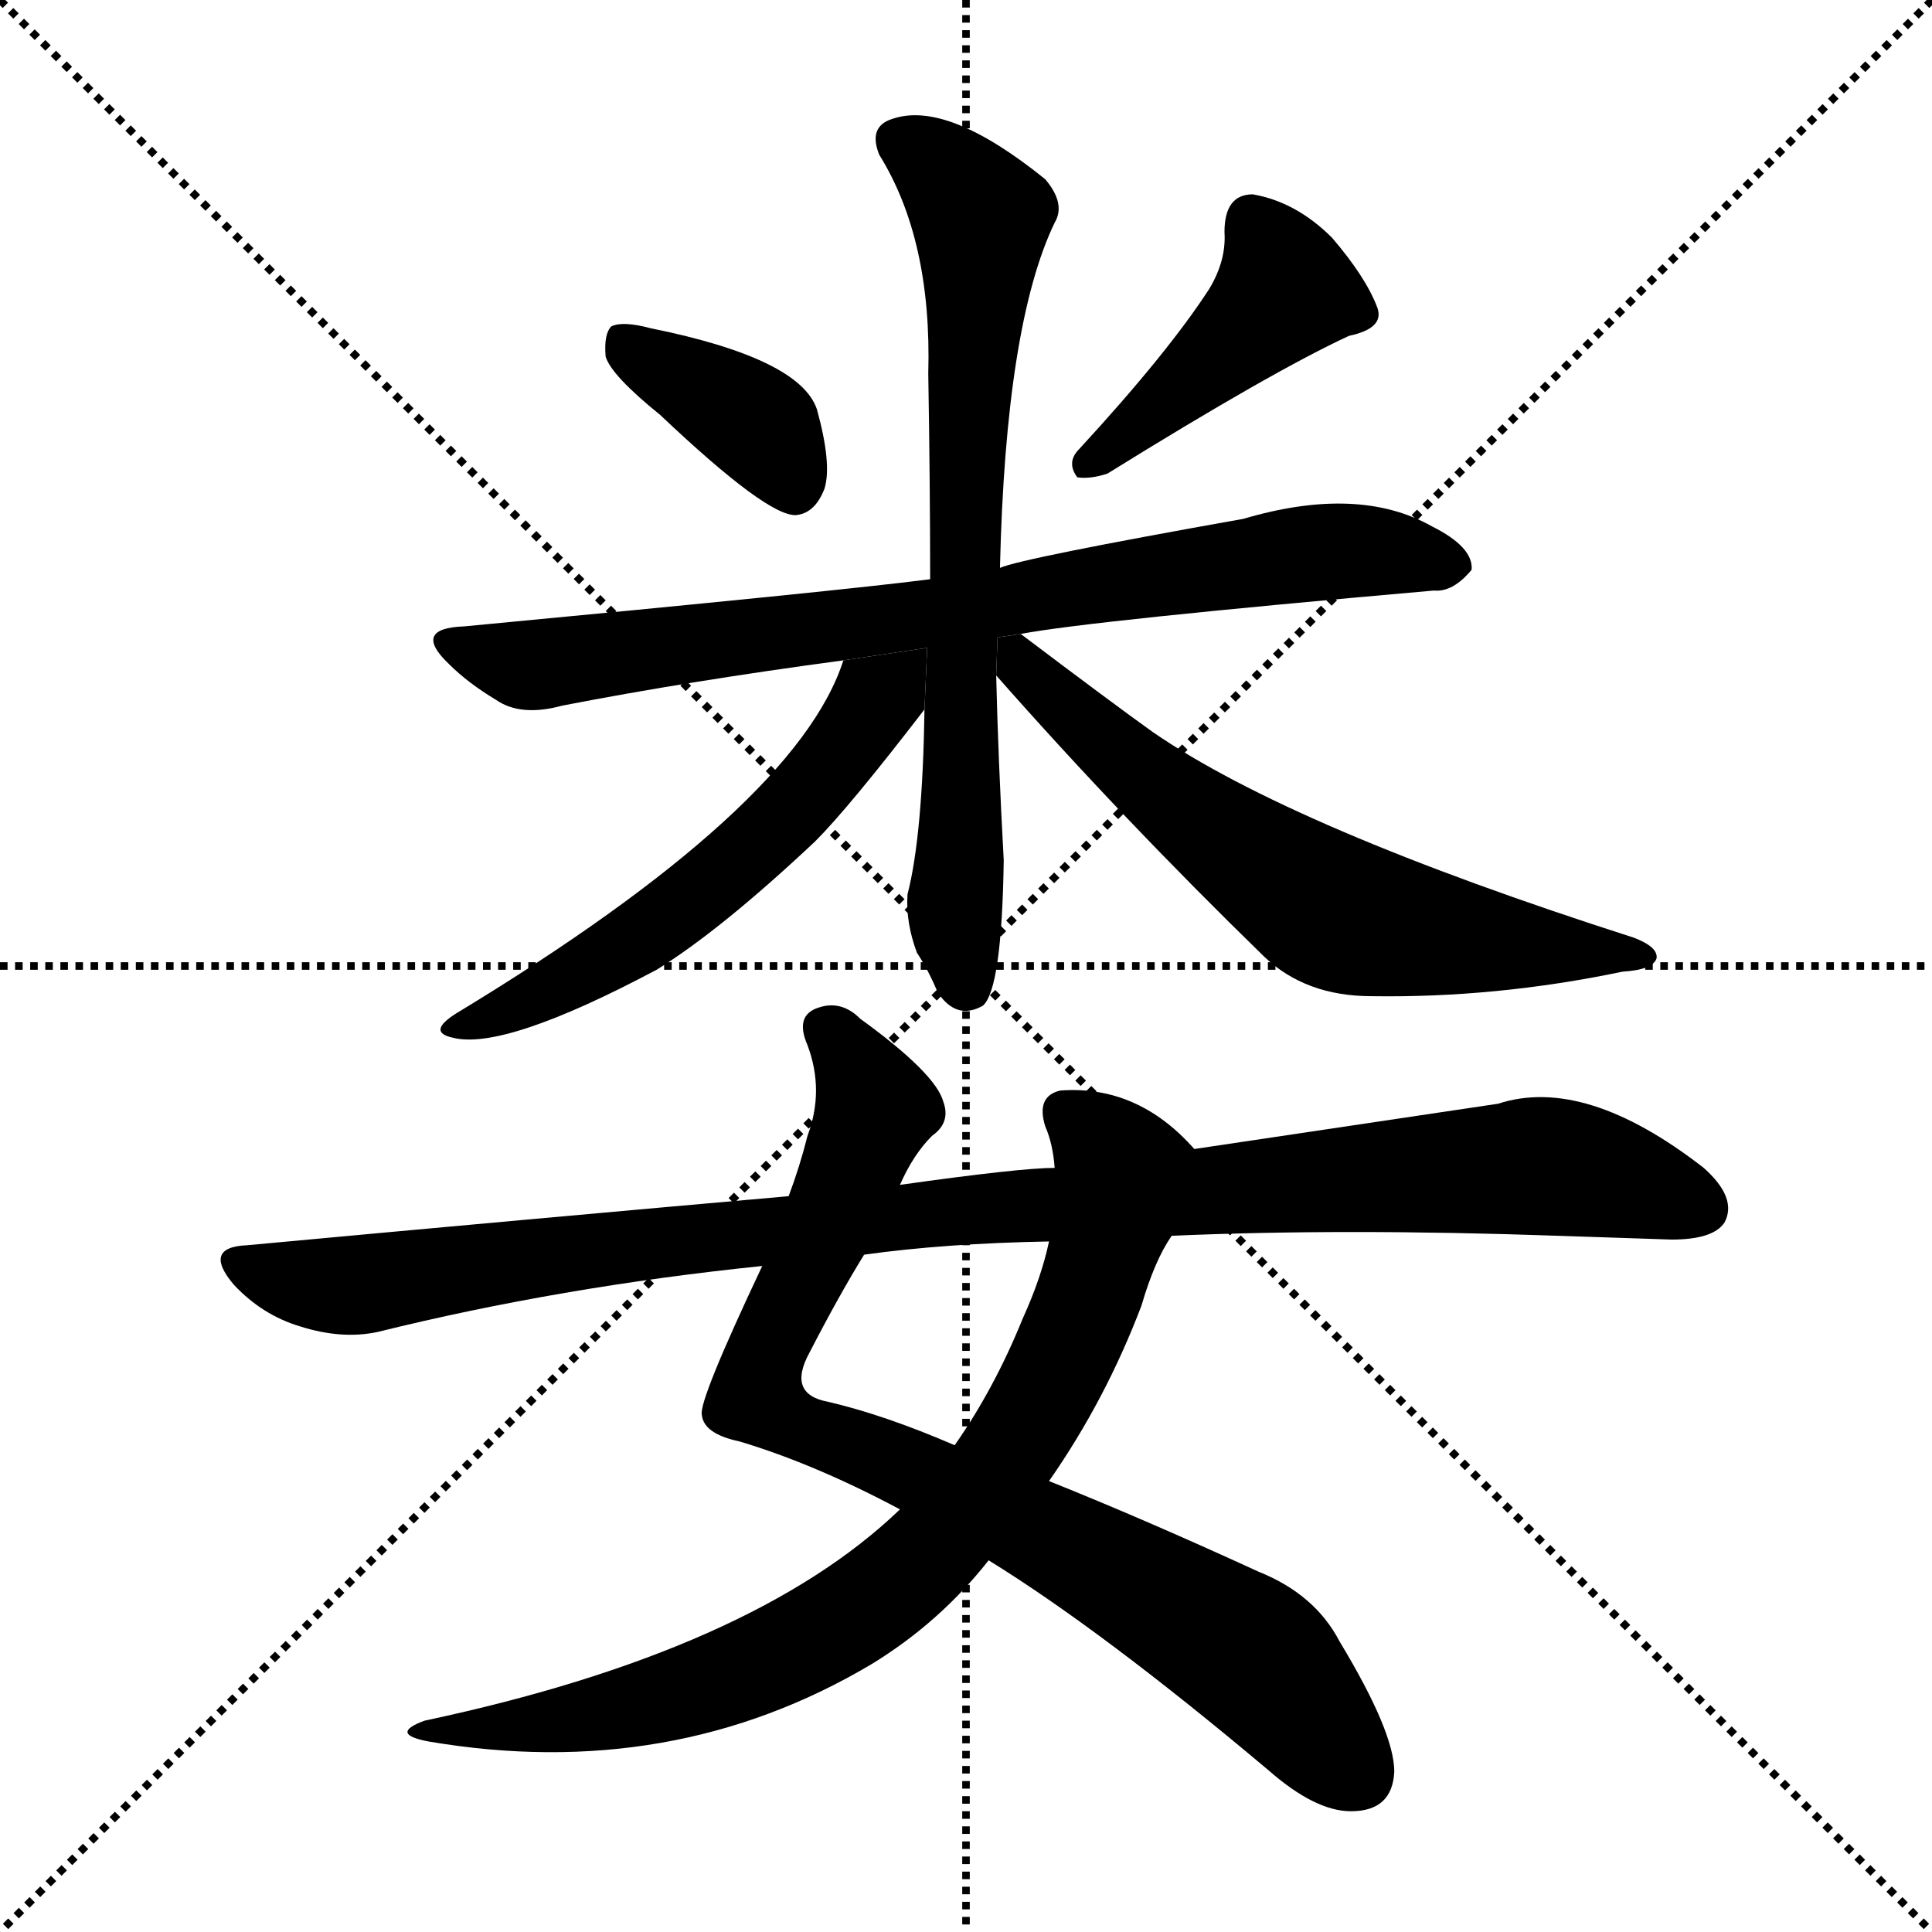 <svg version="1.1" viewBox="0 0 1024 1024" xmlns="http://www.w3.org/2000/svg">
  <g stroke="black" stroke-dasharray="1,1" stroke-width="1" transform="scale(4, 4)">
    <line x1="0" y1="0" x2="256" y2="256"></line>
    <line x1="256" y1="0" x2="0" y2="256"></line>
    <line x1="128" y1="0" x2="128" y2="256"></line>
    <line x1="0" y1="128" x2="256" y2="128"></line>
  </g>
  <g transform="scale(1, -1) translate(0, -900)">
    <style type="text/css">
      
        @keyframes keyframes0 {
          from {
            stroke: blue;
            stroke-dashoffset: 382;
            stroke-width: 128;
          }
          55% {
            animation-timing-function: step-end;
            stroke: blue;
            stroke-dashoffset: 0;
            stroke-width: 128;
          }
          to {
            stroke: black;
            stroke-width: 1024;
          }
        }
        #make-me-a-hanzi-animation-0 {
          animation: keyframes0 0.561s both;
          animation-delay: 0s;
          animation-timing-function: linear;
        }
      
        @keyframes keyframes1 {
          from {
            stroke: blue;
            stroke-dashoffset: 435;
            stroke-width: 128;
          }
          59% {
            animation-timing-function: step-end;
            stroke: blue;
            stroke-dashoffset: 0;
            stroke-width: 128;
          }
          to {
            stroke: black;
            stroke-width: 1024;
          }
        }
        #make-me-a-hanzi-animation-1 {
          animation: keyframes1 0.604s both;
          animation-delay: 0.561s;
          animation-timing-function: linear;
        }
      
        @keyframes keyframes2 {
          from {
            stroke: blue;
            stroke-dashoffset: 792;
            stroke-width: 128;
          }
          72% {
            animation-timing-function: step-end;
            stroke: blue;
            stroke-dashoffset: 0;
            stroke-width: 128;
          }
          to {
            stroke: black;
            stroke-width: 1024;
          }
        }
        #make-me-a-hanzi-animation-2 {
          animation: keyframes2 0.895s both;
          animation-delay: 1.165s;
          animation-timing-function: linear;
        }
      
        @keyframes keyframes3 {
          from {
            stroke: blue;
            stroke-dashoffset: 726;
            stroke-width: 128;
          }
          70% {
            animation-timing-function: step-end;
            stroke: blue;
            stroke-dashoffset: 0;
            stroke-width: 128;
          }
          to {
            stroke: black;
            stroke-width: 1024;
          }
        }
        #make-me-a-hanzi-animation-3 {
          animation: keyframes3 0.841s both;
          animation-delay: 2.059s;
          animation-timing-function: linear;
        }
      
        @keyframes keyframes4 {
          from {
            stroke: blue;
            stroke-dashoffset: 570;
            stroke-width: 128;
          }
          65% {
            animation-timing-function: step-end;
            stroke: blue;
            stroke-dashoffset: 0;
            stroke-width: 128;
          }
          to {
            stroke: black;
            stroke-width: 1024;
          }
        }
        #make-me-a-hanzi-animation-4 {
          animation: keyframes4 0.714s both;
          animation-delay: 2.9s;
          animation-timing-function: linear;
        }
      
        @keyframes keyframes5 {
          from {
            stroke: blue;
            stroke-dashoffset: 645;
            stroke-width: 128;
          }
          68% {
            animation-timing-function: step-end;
            stroke: blue;
            stroke-dashoffset: 0;
            stroke-width: 128;
          }
          to {
            stroke: black;
            stroke-width: 1024;
          }
        }
        #make-me-a-hanzi-animation-5 {
          animation: keyframes5 0.775s both;
          animation-delay: 3.614s;
          animation-timing-function: linear;
        }
      
        @keyframes keyframes6 {
          from {
            stroke: blue;
            stroke-dashoffset: 852;
            stroke-width: 128;
          }
          73% {
            animation-timing-function: step-end;
            stroke: blue;
            stroke-dashoffset: 0;
            stroke-width: 128;
          }
          to {
            stroke: black;
            stroke-width: 1024;
          }
        }
        #make-me-a-hanzi-animation-6 {
          animation: keyframes6 0.943s both;
          animation-delay: 4.389s;
          animation-timing-function: linear;
        }
      
        @keyframes keyframes7 {
          from {
            stroke: blue;
            stroke-dashoffset: 808;
            stroke-width: 128;
          }
          72% {
            animation-timing-function: step-end;
            stroke: blue;
            stroke-dashoffset: 0;
            stroke-width: 128;
          }
          to {
            stroke: black;
            stroke-width: 1024;
          }
        }
        #make-me-a-hanzi-animation-7 {
          animation: keyframes7 0.908s both;
          animation-delay: 5.332s;
          animation-timing-function: linear;
        }
      
        @keyframes keyframes8 {
          from {
            stroke: blue;
            stroke-dashoffset: 1039;
            stroke-width: 128;
          }
          77% {
            animation-timing-function: step-end;
            stroke: blue;
            stroke-dashoffset: 0;
            stroke-width: 128;
          }
          to {
            stroke: black;
            stroke-width: 1024;
          }
        }
        #make-me-a-hanzi-animation-8 {
          animation: keyframes8 1.096s both;
          animation-delay: 6.24s;
          animation-timing-function: linear;
        }
      
    </style>
    
      <path d="M 350 680 Q 407 626 422 627 Q 432 628 437 641 Q 441 654 433 683 Q 424 710 345 726 Q 330 730 324 727 Q 320 723 321 711 Q 324 701 350 680 Z" fill="black"></path>
    
      <path d="M 641 747 Q 619 713 572 662 Q 565 655 571 647 Q 578 646 587 649 Q 674 703 715 722 Q 734 726 730 737 Q 724 753 706 774 Q 687 793 664 797 Q 649 797 649 777 Q 650 762 641 747 Z" fill="black"></path>
    
      <path d="M 541 564 Q 578 571 760 587 Q 770 586 780 598 Q 781 610 759 621 Q 720 643 659 625 Q 541 604 530 599 L 493 593 Q 447 587 246 568 Q 218 567 238 548 Q 248 538 263 529 Q 276 520 298 526 Q 365 539 447 550 L 541 564 Z" fill="black"></path>
    
      <path d="M 530 599 Q 533 728 559 782 Q 565 792 554 805 Q 502 847 473 837 Q 460 833 466 818 Q 494 773 492 702 Q 493 642 493 593 L 490 524 Q 489 457 481 426 Q 480 411 486 395 Q 492 386 497 374 Q 507 359 521 367 Q 531 376 532 444 Q 529 499 528 542 L 530 599 Z" fill="black"></path>
    
      <path d="M 447 550 Q 422 472 242 363 Q 226 353 240 350 Q 267 343 348 386 Q 382 407 432 454 Q 450 472 490 524 L 491.418 556.615 L 447 550 Z" fill="black"></path>
    
      <path d="M 528 542 Q 595 466 670 393 Q 692 372 727 372 Q 793 371 860 385 Q 876 386 878 392 Q 879 398 866 403 Q 685 461 611 512 Q 590 527 541 564 L 528.708 562.169 L 528 542 Z" fill="black"></path>
    
      <path d="M 524 73 Q 584 36 672 -38 Q 697 -60 716 -60 Q 738 -60 739 -39 Q 739 -18 710 30 Q 697 55 667 67 Q 606 95 556 115 L 506 134 Q 469 150 439 157 Q 417 161 429 183 Q 445 214 458 235 L 477 272 Q 484 288 494 298 Q 504 305 500 316 Q 496 331 456 360 Q 446 370 434 366 Q 421 362 428 346 Q 437 322 428 298 Q 424 282 418 266 L 404 229 Q 370 157 372 150 Q 373 140 392 136 Q 432 124 477 100 L 524 73 Z" fill="black"></path>
    
      <path d="M 477 100 Q 399 25 225 -12 Q 206 -19 227 -23 Q 356 -45 462 18 Q 498 40 524 73 L 556 115 Q 586 158 605 208 Q 612 232 621 245 L 633 291 Q 603 325 562 322 Q 549 319 554 303 Q 558 294 559 281 L 556 242 Q 552 223 542 201 Q 527 164 506 134 L 477 100 Z" fill="black"></path>
    
      <path d="M 621 245 Q 712 249 826 245 Q 857 244 886 243 Q 908 243 914 252 Q 921 265 903 281 Q 840 330 794 315 Q 727 305 633 291 L 559 281 Q 541 281 477 272 L 418 266 Q 282 254 131 240 Q 107 239 124 219 Q 139 203 159 197 Q 181 190 200 194 Q 297 218 404 229 L 458 235 Q 501 241 556 242 L 621 245 Z" fill="black"></path>
    
    
      <clipPath id="make-me-a-hanzi-clip-0">
        <path d="M 350 680 Q 407 626 422 627 Q 432 628 437 641 Q 441 654 433 683 Q 424 710 345 726 Q 330 730 324 727 Q 320 723 321 711 Q 324 701 350 680 Z"></path>
      </clipPath>
      <path clip-path="url(#make-me-a-hanzi-clip-0)" d="M 329 721 L 400 676 L 421 640" fill="none" id="make-me-a-hanzi-animation-0" stroke-dasharray="254 508" stroke-linecap="round"></path>
    
      <clipPath id="make-me-a-hanzi-clip-1">
        <path d="M 641 747 Q 619 713 572 662 Q 565 655 571 647 Q 578 646 587 649 Q 674 703 715 722 Q 734 726 730 737 Q 724 753 706 774 Q 687 793 664 797 Q 649 797 649 777 Q 650 762 641 747 Z"></path>
      </clipPath>
      <path clip-path="url(#make-me-a-hanzi-clip-1)" d="M 664 781 L 681 747 L 575 654" fill="none" id="make-me-a-hanzi-animation-1" stroke-dasharray="307 614" stroke-linecap="round"></path>
    
      <clipPath id="make-me-a-hanzi-clip-2">
        <path d="M 541 564 Q 578 571 760 587 Q 770 586 780 598 Q 781 610 759 621 Q 720 643 659 625 Q 541 604 530 599 L 493 593 Q 447 587 246 568 Q 218 567 238 548 Q 248 538 263 529 Q 276 520 298 526 Q 365 539 447 550 L 541 564 Z"></path>
      </clipPath>
      <path clip-path="url(#make-me-a-hanzi-clip-2)" d="M 240 559 L 277 548 L 499 575 L 650 602 L 735 608 L 769 600" fill="none" id="make-me-a-hanzi-animation-2" stroke-dasharray="664 1328" stroke-linecap="round"></path>
    
      <clipPath id="make-me-a-hanzi-clip-3">
        <path d="M 530 599 Q 533 728 559 782 Q 565 792 554 805 Q 502 847 473 837 Q 460 833 466 818 Q 494 773 492 702 Q 493 642 493 593 L 490 524 Q 489 457 481 426 Q 480 411 486 395 Q 492 386 497 374 Q 507 359 521 367 Q 531 376 532 444 Q 529 499 528 542 L 530 599 Z"></path>
      </clipPath>
      <path clip-path="url(#make-me-a-hanzi-clip-3)" d="M 476 825 L 495 814 L 520 785 L 506 425 L 513 376" fill="none" id="make-me-a-hanzi-animation-3" stroke-dasharray="598 1196" stroke-linecap="round"></path>
    
      <clipPath id="make-me-a-hanzi-clip-4">
        <path d="M 447 550 Q 422 472 242 363 Q 226 353 240 350 Q 267 343 348 386 Q 382 407 432 454 Q 450 472 490 524 L 491.418 556.615 L 447 550 Z"></path>
      </clipPath>
      <path clip-path="url(#make-me-a-hanzi-clip-4)" d="M 485 551 L 412 462 L 374 429 L 313 387 L 245 356" fill="none" id="make-me-a-hanzi-animation-4" stroke-dasharray="442 884" stroke-linecap="round"></path>
    
      <clipPath id="make-me-a-hanzi-clip-5">
        <path d="M 528 542 Q 595 466 670 393 Q 692 372 727 372 Q 793 371 860 385 Q 876 386 878 392 Q 879 398 866 403 Q 685 461 611 512 Q 590 527 541 564 L 528.708 562.169 L 528 542 Z"></path>
      </clipPath>
      <path clip-path="url(#make-me-a-hanzi-clip-5)" d="M 536 557 L 613 482 L 706 417 L 762 404 L 872 393" fill="none" id="make-me-a-hanzi-animation-5" stroke-dasharray="517 1034" stroke-linecap="round"></path>
    
      <clipPath id="make-me-a-hanzi-clip-6">
        <path d="M 524 73 Q 584 36 672 -38 Q 697 -60 716 -60 Q 738 -60 739 -39 Q 739 -18 710 30 Q 697 55 667 67 Q 606 95 556 115 L 506 134 Q 469 150 439 157 Q 417 161 429 183 Q 445 214 458 235 L 477 272 Q 484 288 494 298 Q 504 305 500 316 Q 496 331 456 360 Q 446 370 434 366 Q 421 362 428 346 Q 437 322 428 298 Q 424 282 418 266 L 404 229 Q 370 157 372 150 Q 373 140 392 136 Q 432 124 477 100 L 524 73 Z"></path>
      </clipPath>
      <path clip-path="url(#make-me-a-hanzi-clip-6)" d="M 437 354 L 453 338 L 464 312 L 408 189 L 401 160 L 644 36 L 673 14 L 719 -40" fill="none" id="make-me-a-hanzi-animation-6" stroke-dasharray="724 1448" stroke-linecap="round"></path>
    
      <clipPath id="make-me-a-hanzi-clip-7">
        <path d="M 477 100 Q 399 25 225 -12 Q 206 -19 227 -23 Q 356 -45 462 18 Q 498 40 524 73 L 556 115 Q 586 158 605 208 Q 612 232 621 245 L 633 291 Q 603 325 562 322 Q 549 319 554 303 Q 558 294 559 281 L 556 242 Q 552 223 542 201 Q 527 164 506 134 L 477 100 Z"></path>
      </clipPath>
      <path clip-path="url(#make-me-a-hanzi-clip-7)" d="M 564 310 L 581 298 L 594 277 L 586 240 L 546 147 L 491 76 L 429 30 L 375 7 L 302 -12 L 236 -16" fill="none" id="make-me-a-hanzi-animation-7" stroke-dasharray="680 1360" stroke-linecap="round"></path>
    
      <clipPath id="make-me-a-hanzi-clip-8">
        <path d="M 621 245 Q 712 249 826 245 Q 857 244 886 243 Q 908 243 914 252 Q 921 265 903 281 Q 840 330 794 315 Q 727 305 633 291 L 559 281 Q 541 281 477 272 L 418 266 Q 282 254 131 240 Q 107 239 124 219 Q 139 203 159 197 Q 181 190 200 194 Q 297 218 404 229 L 458 235 Q 501 241 556 242 L 621 245 Z"></path>
      </clipPath>
      <path clip-path="url(#make-me-a-hanzi-clip-8)" d="M 127 230 L 182 218 L 508 259 L 808 282 L 850 277 L 902 260" fill="none" id="make-me-a-hanzi-animation-8" stroke-dasharray="911 1822" stroke-linecap="round"></path>
    
  </g>
</svg>
